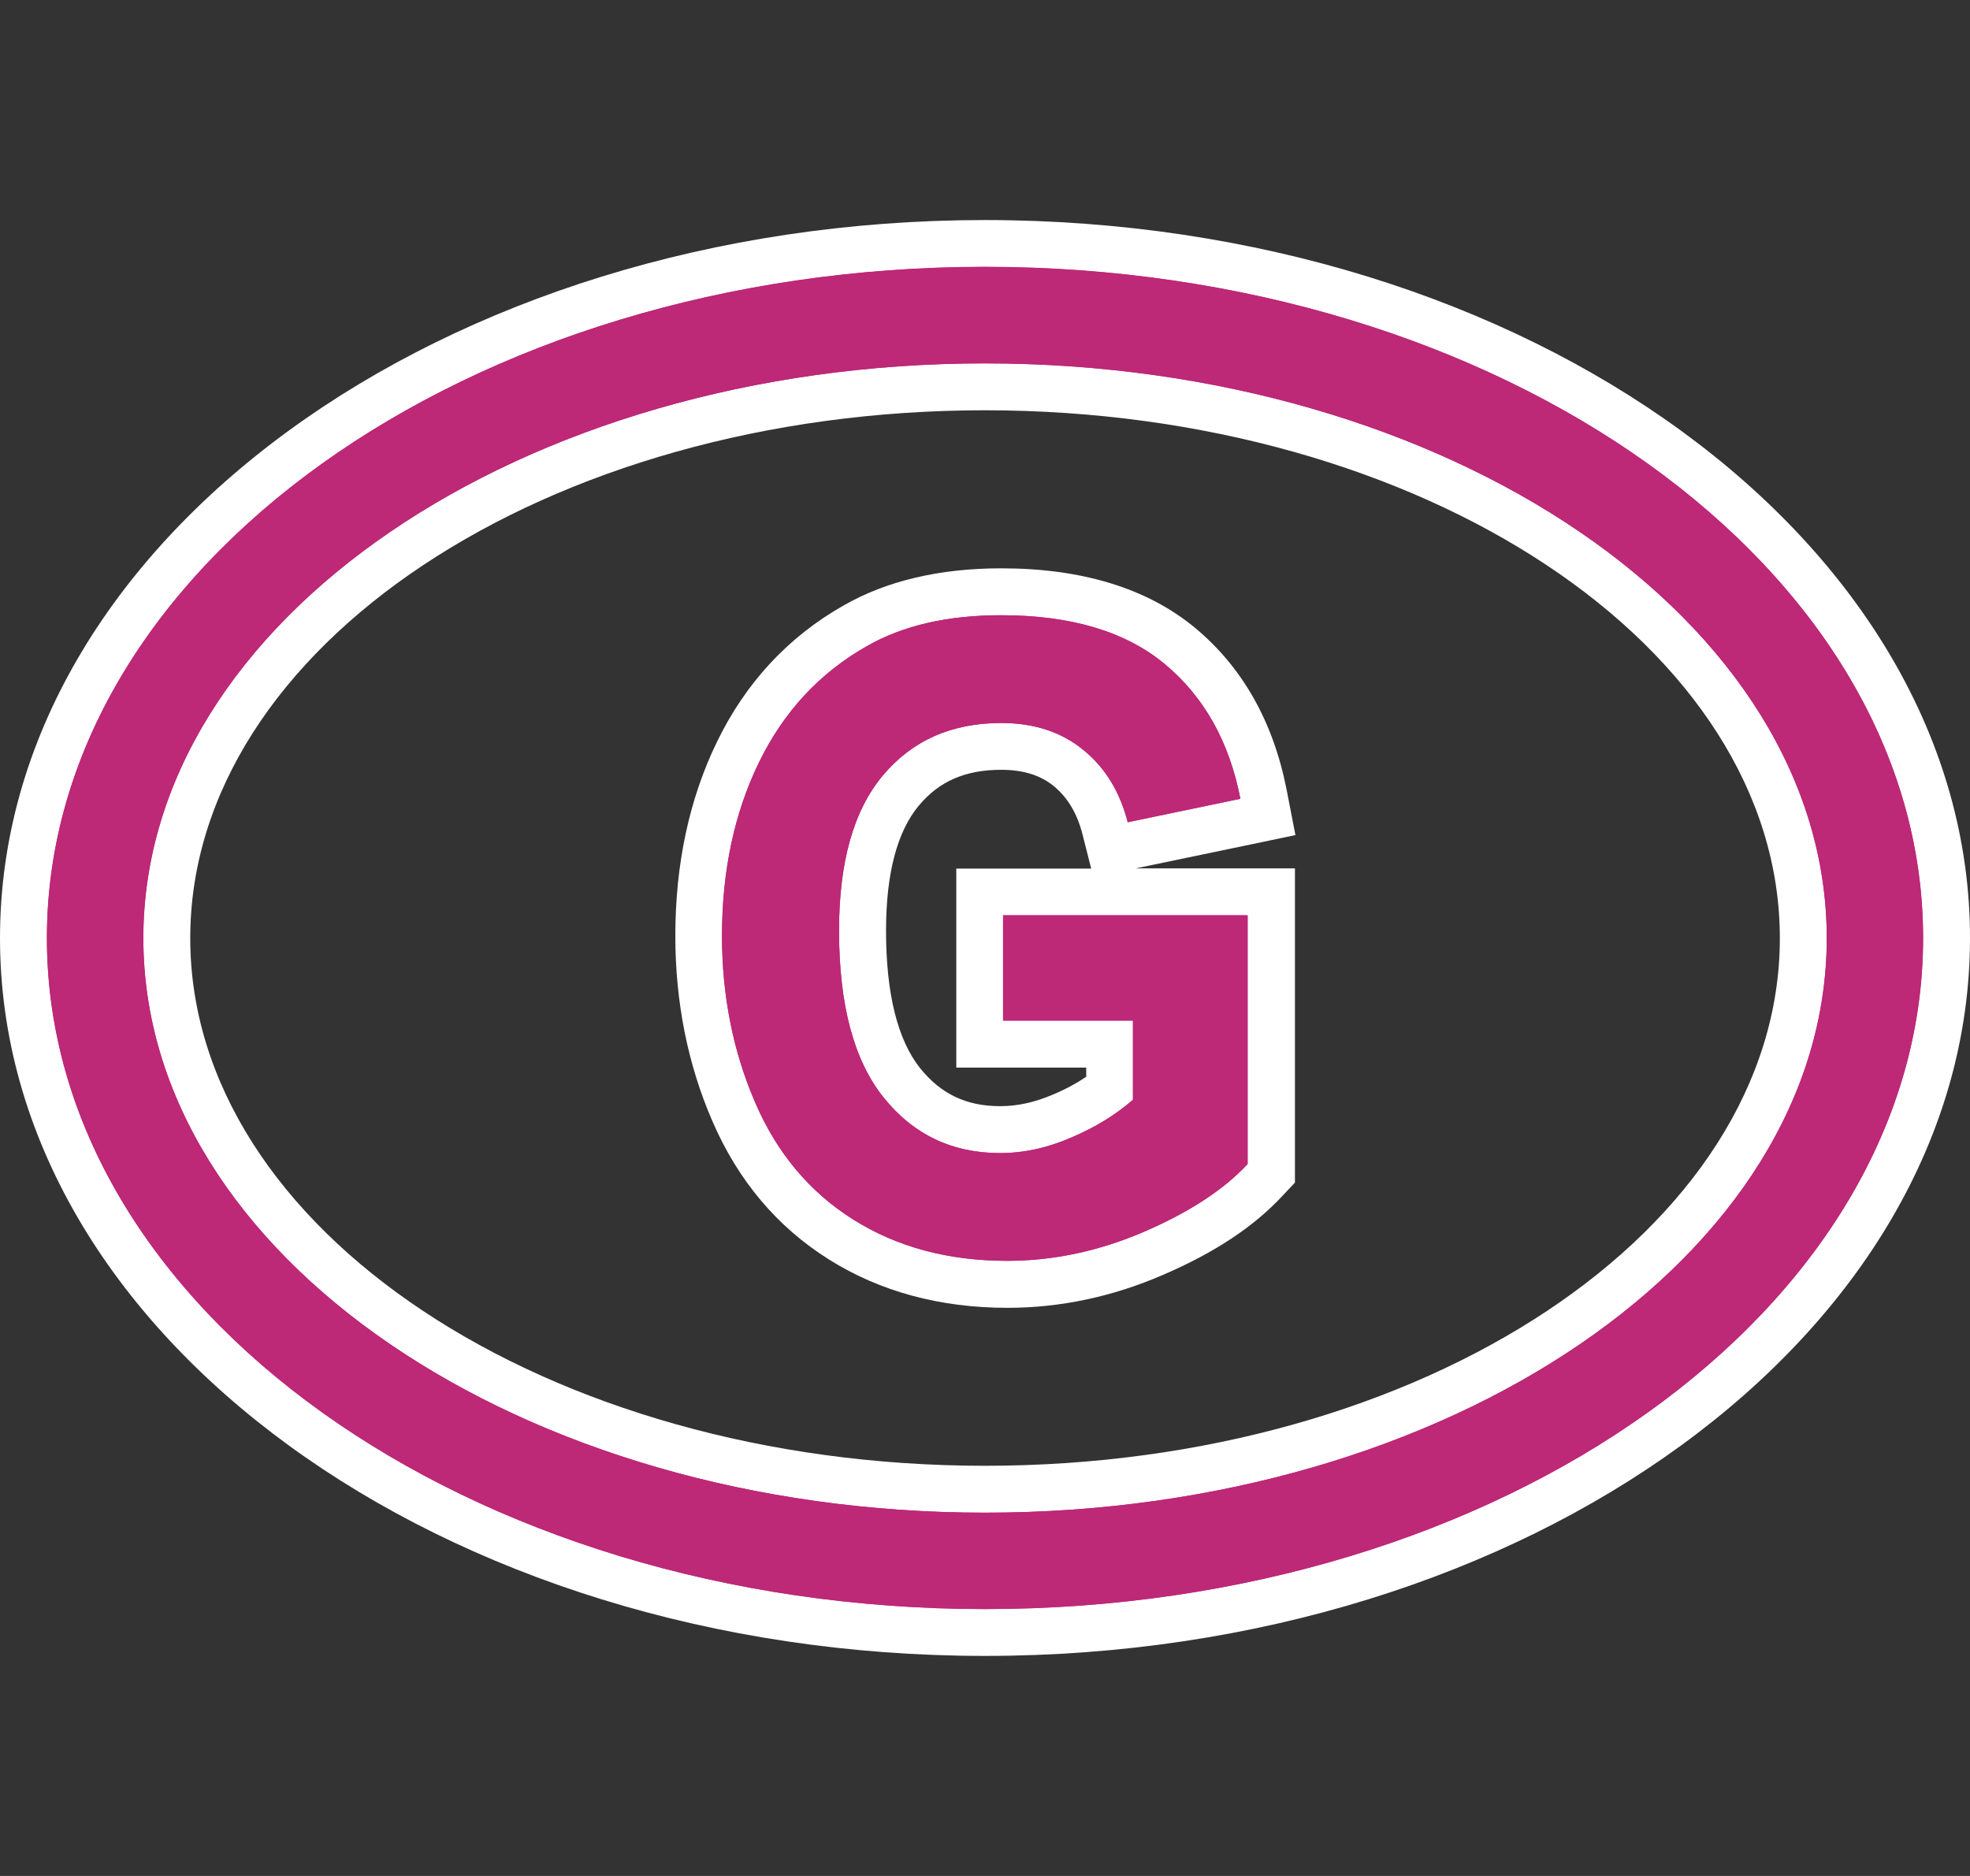 <?xml version="1.0" encoding="utf-8"?>
<svg version="1.1" xmlns="http://www.w3.org/2000/svg" xmlns:xlink="http://www.w3.org/1999/xlink" width="21px" height="20px">
<rect width="100%" height="100%" fill="#333333" stroke="none"/>
<g>
	<path fill="#BD2877" d="M10.5,17.404c-5.652,0-10.25-3.32-10.25-7.403c0-4.084,4.598-7.406,10.25-7.406
		c5.653,0.002,10.25,3.324,10.25,7.406C20.75,14.084,16.152,17.404,10.5,17.404z M10.5,4.124c-4.81,0-8.722,2.637-8.722,5.878
		c0,3.239,3.913,5.875,8.722,5.875s8.723-2.637,8.723-5.875S15.311,4.125,10.5,4.124L10.5,4.124z"/>
	<path fill="#FFFFFF" d="M10.5,2.846c5.514,0.002,10,3.213,10,7.156c0,3.944-4.486,7.153-10,7.153s-10-3.209-10-7.153
		C0.5,6.057,4.985,2.846,10.5,2.846 M10.5,16.127c4.948,0,8.973-2.748,8.973-6.125c0-3.377-4.023-6.126-8.973-6.128
		c-4.947,0-8.972,2.749-8.972,6.128C1.527,13.379,5.553,16.127,10.5,16.127 M10.5,2.346L10.5,2.346C4.709,2.346,0,5.781,0,10.001
		c0,4.221,4.71,7.653,10.5,7.653c5.79,0,10.5-3.434,10.5-7.653C21,5.783,16.289,2.348,10.5,2.346L10.5,2.346z M10.5,15.627
		c-4.671,0-8.472-2.523-8.472-5.625c0-3.104,3.801-5.628,8.472-5.628c4.672,0.002,8.473,2.527,8.473,5.628
		C18.973,13.104,15.172,15.627,10.5,15.627L10.5,15.627z"/>
</g>
<g>
	<path fill="#BD2877" d="M10.738,13.691c-0.672,0-1.268-0.16-1.771-0.479c-0.507-0.316-0.893-0.777-1.146-1.365
		c-0.247-0.57-0.372-1.201-0.372-1.872c0-0.728,0.141-1.386,0.417-1.957c0.283-0.583,0.703-1.036,1.25-1.347
		c0.419-0.242,0.944-0.364,1.558-0.364c0.8,0,1.439,0.194,1.902,0.577c0.463,0.382,0.762,0.915,0.893,1.582l0.049,0.242L11.84,9.058
		l-0.061-0.231c-0.07-0.276-0.199-0.486-0.391-0.642c-0.189-0.153-0.423-0.228-0.715-0.228c-0.455,0-0.804,0.153-1.069,0.469
		c-0.272,0.324-0.41,0.828-0.41,1.497c0,0.728,0.141,1.273,0.419,1.621c0.269,0.336,0.612,0.5,1.047,0.5
		c0.219,0,0.442-0.049,0.661-0.145c0.192-0.084,0.362-0.182,0.507-0.293v-0.477h-1.385V9.507h3.107v3l-0.066,0.07
		c-0.279,0.301-0.666,0.557-1.186,0.779C11.787,13.58,11.264,13.691,10.738,13.691z"/>
	<path fill="#FFFFFF" d="M10.673,6.559c0.743,0,1.325,0.173,1.743,0.52c0.418,0.347,0.688,0.826,0.807,1.437l-1.201,0.25
		c-0.084-0.327-0.242-0.585-0.477-0.774c-0.232-0.189-0.523-0.284-0.872-0.284c-0.529,0-0.949,0.187-1.261,0.559
		S8.944,9.189,8.944,9.922c0,0.791,0.158,1.382,0.474,1.777c0.316,0.396,0.73,0.594,1.242,0.594c0.254,0,0.507-0.055,0.761-0.166
		c0.256-0.109,0.475-0.244,0.656-0.402v-0.844h-1.385l0,0V9.758h2.607v2.652c-0.254,0.273-0.619,0.512-1.102,0.721
		c-0.48,0.207-0.968,0.311-1.461,0.311c-0.626,0-1.172-0.146-1.638-0.438c-0.466-0.293-0.816-0.709-1.05-1.254
		c-0.234-0.543-0.352-1.135-0.352-1.772c0-0.693,0.131-1.309,0.393-1.848C8.353,7.59,8.734,7.176,9.238,6.89
		C9.624,6.668,10.102,6.559,10.673,6.559 M10.673,6.059c-0.658,0-1.225,0.134-1.684,0.398C8.4,6.792,7.946,7.282,7.642,7.911
		c-0.294,0.605-0.443,1.3-0.443,2.066c0,0.705,0.132,1.369,0.393,1.971c0.273,0.635,0.692,1.133,1.244,1.479
		c0.543,0.342,1.184,0.516,1.904,0.516c0.559,0,1.118-0.117,1.659-0.352c0.553-0.238,0.967-0.514,1.27-0.84l0.135-0.143V12.41V9.758
		v-0.5h-0.5h-1.199l0.021-0.004l1.201-0.25l0.482-0.101l-0.094-0.485c-0.143-0.725-0.471-1.306-0.979-1.727
		C12.227,6.271,11.533,6.059,10.673,6.059L10.673,6.059z M10.661,11.793c-0.359,0-0.63-0.129-0.852-0.404
		c-0.241-0.303-0.364-0.797-0.364-1.466c0-0.609,0.118-1.058,0.351-1.336c0.217-0.259,0.496-0.38,0.877-0.38
		c0.232,0,0.414,0.056,0.558,0.172c0.148,0.121,0.249,0.288,0.307,0.511l0.094,0.37h-0.938h-0.5v0.5v1.122v0.5h0.5h0.885v0.098
		c-0.104,0.07-0.224,0.135-0.354,0.189C11.031,11.752,10.849,11.793,10.661,11.793L10.661,11.793z"/>
</g>
<path fill="#BD2877" d="M10.5,17.154c-5.514,0-10-3.209-10-7.154s4.486-7.156,10-7.156c5.514,0.002,10,3.213,10,7.156
	C20.5,13.945,16.014,17.154,10.5,17.154z M10.5,3.874c-4.947,0-8.972,2.749-8.972,6.128c0,3.377,4.025,6.125,8.972,6.125
	c4.948,0,8.973-2.748,8.973-6.125C19.473,6.625,15.447,3.875,10.5,3.874z"/>
<path fill="#BD2877" d="M10.693,10.881V9.758h2.607v2.652c-0.254,0.273-0.619,0.512-1.102,0.721
	c-0.48,0.207-0.968,0.311-1.461,0.311c-0.626,0-1.172-0.146-1.638-0.439c-0.466-0.291-0.816-0.709-1.05-1.252
	c-0.234-0.543-0.352-1.135-0.352-1.772c0-0.693,0.131-1.309,0.393-1.848c0.261-0.54,0.643-0.953,1.147-1.24
	c0.384-0.221,0.862-0.332,1.435-0.332c0.743,0,1.325,0.173,1.743,0.52c0.418,0.347,0.688,0.826,0.807,1.437l-1.201,0.25
	c-0.084-0.327-0.242-0.585-0.477-0.774c-0.232-0.189-0.523-0.284-0.872-0.284c-0.529,0-0.949,0.187-1.261,0.559
	S8.944,9.189,8.944,9.921c0,0.792,0.158,1.383,0.474,1.778s0.73,0.594,1.242,0.594c0.254,0,0.507-0.055,0.761-0.166
	c0.256-0.109,0.475-0.244,0.656-0.402v-0.844H10.693L10.693,10.881z"/>
</svg>
